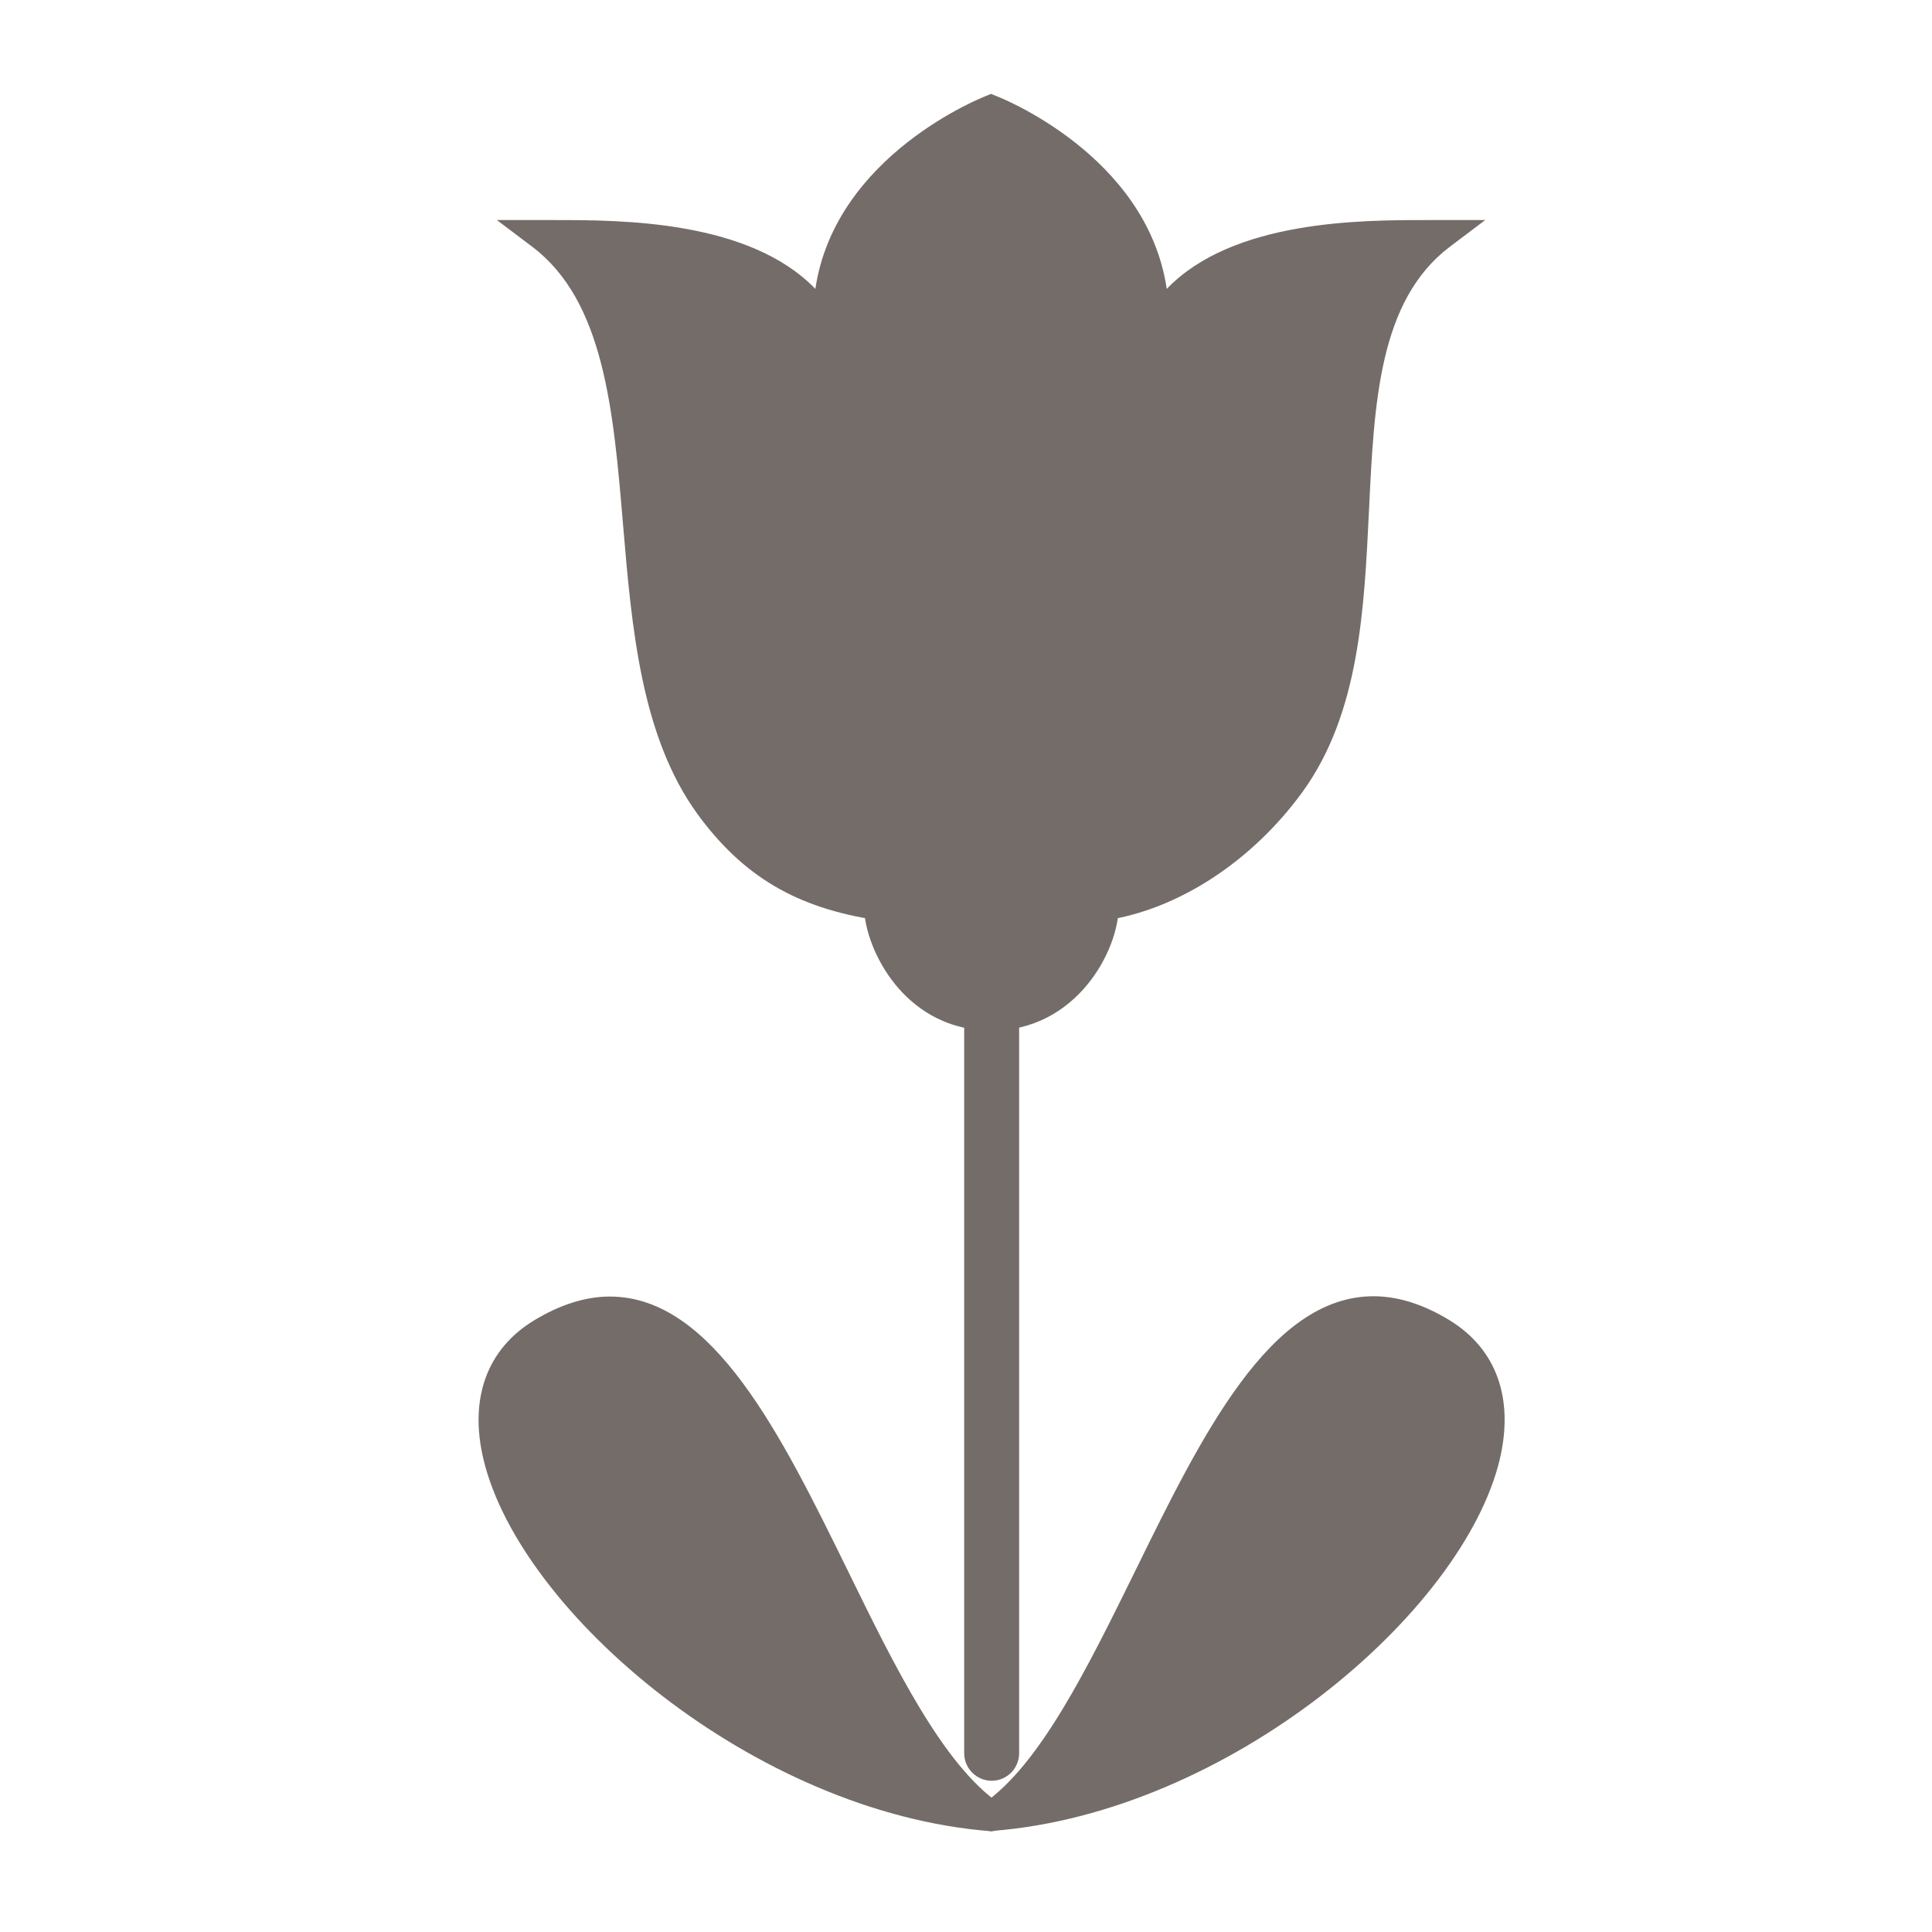 <?xml version="1.0" encoding="utf-8"?>
<!-- Generator: Adobe Illustrator 19.1.0, SVG Export Plug-In . SVG Version: 6.00 Build 0)  -->
<svg version="1.1" id="Layer_1" xmlns="http://www.w3.org/2000/svg" xmlns:xlink="http://www.w3.org/1999/xlink" x="0px" y="0px"
	 viewBox="0 0 640 640" style="enable-background:new 0 0 640 640;" xml:space="preserve">
<style type="text/css">
	.st0{fill:#F1EEDF;}
	.st1{fill:#6F4433;}
	.st2{fill:#F89828;}
	.st3{fill:#F25A32;}
	.st4{fill:#746C69;}
	.st5{fill:#D39C70;}
	.st6{fill:#DC9E98;}
	.st7{fill:#FFFFFF;}
</style>
<g>
	<path class="st4" d="M328.5,589.9c-5,0-9.1-4.1-9.1-9.1V336.5c0-5,4.1-9.1,9.1-9.1c5,0,9.1,4.1,9.1,9.1v244.4
		C337.5,585.9,333.5,589.9,328.5,589.9z"/>
	<g>
		<path class="st4" d="M328.5,601.7c-106.2-8.3-204.3-126.2-149-160C250.5,398.1,276,565.8,328.5,601.7z"/>
		<path class="st4" d="M328.5,606.6c-0.1,0-0.2,0-0.4,0c-78.1-6.1-155.7-72.3-167.9-123c-4.9-20.3,1.1-36.7,16.7-46.2
			c8.6-5.2,17-7.9,25.1-7.9c34.3,0,56.9,46.1,78.8,90.7c15.5,31.7,31.6,64.5,50.5,77.4c1.9,1.3,2.6,3.6,1.9,5.8
			C332.5,605.3,330.6,606.6,328.5,606.6z M202,439.5c-6.3,0-13,2.2-19.9,6.4c-12,7.3-16.1,19.2-12.2,35.4
			c10.6,44.2,74.8,100.9,143.3,113.4c-15.2-16.8-28-42.8-41.3-70.1C251.3,482.7,230.1,439.5,202,439.5z"/>
	</g>
	<g>
		<path class="st4" d="M477.5,441.6c55.3,33.8-42.8,151.7-149,160C380.9,565.8,406.4,398.1,477.5,441.6z"/>
		<path class="st4" d="M328.5,606.6c-2.1,0-4-1.3-4.7-3.3c-0.7-2.1,0-4.5,1.9-5.8c18.9-12.9,34.9-45.7,50.5-77.4
			c21.9-44.6,44.5-90.7,78.8-90.7c8.1,0,16.6,2.7,25.1,7.9c15.6,9.5,21.5,25.9,16.7,46.2c-12.2,50.8-89.8,116.9-167.9,123
			C328.7,606.6,328.6,606.6,328.5,606.6z M454.9,439.5c-28.1,0-49.3,43.3-69.9,85.1c-13.4,27.2-26.1,53.3-41.3,70.1
			c68.5-12.4,132.7-69.2,143.3-113.4c3.9-16.2-0.2-28.1-12.2-35.4C467.8,441.5,461.3,439.5,454.9,439.5z"/>
	</g>
	<g>
		<path class="st4" d="M365.7,299.9c0,12.4-11.9,36.6-37.3,36.6c-25.3,0-37.2-24.2-37.2-36.6c20.6,3.1,37.2,2.4,37.2,2.4
			S345.1,303,365.7,299.9z"/>
		<path class="st4" d="M328.5,341.4C328.5,341.4,328.5,341.4,328.5,341.4L328.5,341.4c-16.2,0-26.4-8.4-32.1-15.5
			c-6.2-7.7-10.2-17.9-10.2-26c0-1.4,0.6-2.8,1.7-3.8c1.1-0.9,2.6-1.4,4-1.1c20,3,36.1,2.4,36.3,2.4c0.5,0,1.9,0.1,4.4,0.1
			c6,0,18.2-0.3,32.3-2.4c1.4-0.2,2.9,0.2,4,1.1c1.1,1,1.7,2.3,1.7,3.8C370.7,314.8,356.6,341.4,328.5,341.4z M297.1,305.7
			c1.1,4.3,3.5,9.4,7.2,14c4.3,5.4,12.1,11.8,24.2,11.8h0.1c18.6,0,28.4-15.3,31.3-25.8c-11.8,1.4-21.8,1.7-27.1,1.7l0,0
			c-2.5,0-4.1-0.1-4.4-0.1C328.2,307.3,314.5,307.8,297.1,305.7z"/>
	</g>
	<g>
		<path class="st4" d="M384.5,106.6c17.9-29.8,68.2-28.8,92.9-28.8c-47.6,36.2-11.4,128.7-49.7,181.5c-14.9,20.5-38.1,37-62.1,40.6
			c-20.6,3.1-37.3,2.4-37.3,2.4s-16.6,0.7-37.2-2.4c-24-3.6-41.3-12.7-56.2-33.2c-38.3-52.8-8-152.7-55.6-188.9
			c24.7,0,75-1,92.9,28.8c0.8,1.3,1.6,2.8,2.3,4.3c-4.1-52.8,53.8-74.5,53.8-74.5s57.9,21.7,53.8,74.5
			C382.9,109.4,383.7,108,384.5,106.6z"/>
		<path class="st4" d="M332.7,307.4c-2.5,0-4.1-0.1-4.4-0.1c-0.1,0.1-17.3,0.6-37.8-2.5c-26.6-4-44.4-14.5-59.5-35.2
			c-18.6-25.7-21.7-61.3-24.6-95.7c-3.2-38.1-6.3-74.1-30-92.1l-11.8-8.9h19.5c21.5,0,64,0,86,22.8c6.6-44.6,56-63.7,56.5-63.9
			l1.7-0.7l1.7,0.7c0.6,0.2,49.9,19.3,56.5,63.9c21.9-22.8,64.4-22.8,86-22.8h19.5l-11.8,8.9c-23.4,17.8-25,51.5-26.7,87.2
			c-1.6,33.1-3.2,67.3-22,93.3c-16.8,23.1-41.2,39-65.4,42.6C351.8,307,339,307.4,332.7,307.4z M328.3,297.3c0.5,0,1.9,0.1,4.4,0.1
			c6,0,18.2-0.3,32.3-2.4c21.3-3.2,43.8-17.9,58.8-38.6c17.1-23.5,18.6-56.2,20.1-87.9c1.5-33,3-64.5,21.1-85.7
			c-23.7,0.3-62,2.8-76.1,26.4c-0.7,1.2-1.4,2.4-2,3.7L375,139.7l2.3-29.2c3.4-43.5-39.6-64.7-48.8-68.7
			c-9.5,4.1-52.3,24.8-48.8,68.7L282,140l-11.8-27.1c-0.5-1.1-1.1-2.3-1.9-3.6c-14.2-23.7-52.5-26.2-76.2-26.4
			c18.5,21.7,21.4,55.1,24.4,90.2c2.8,33,5.7,67.2,22.7,90.7c13.5,18.6,28.8,27.7,52.9,31.2C312,298,328.1,297.4,328.3,297.3z"/>
	</g>
</g>
</svg>
